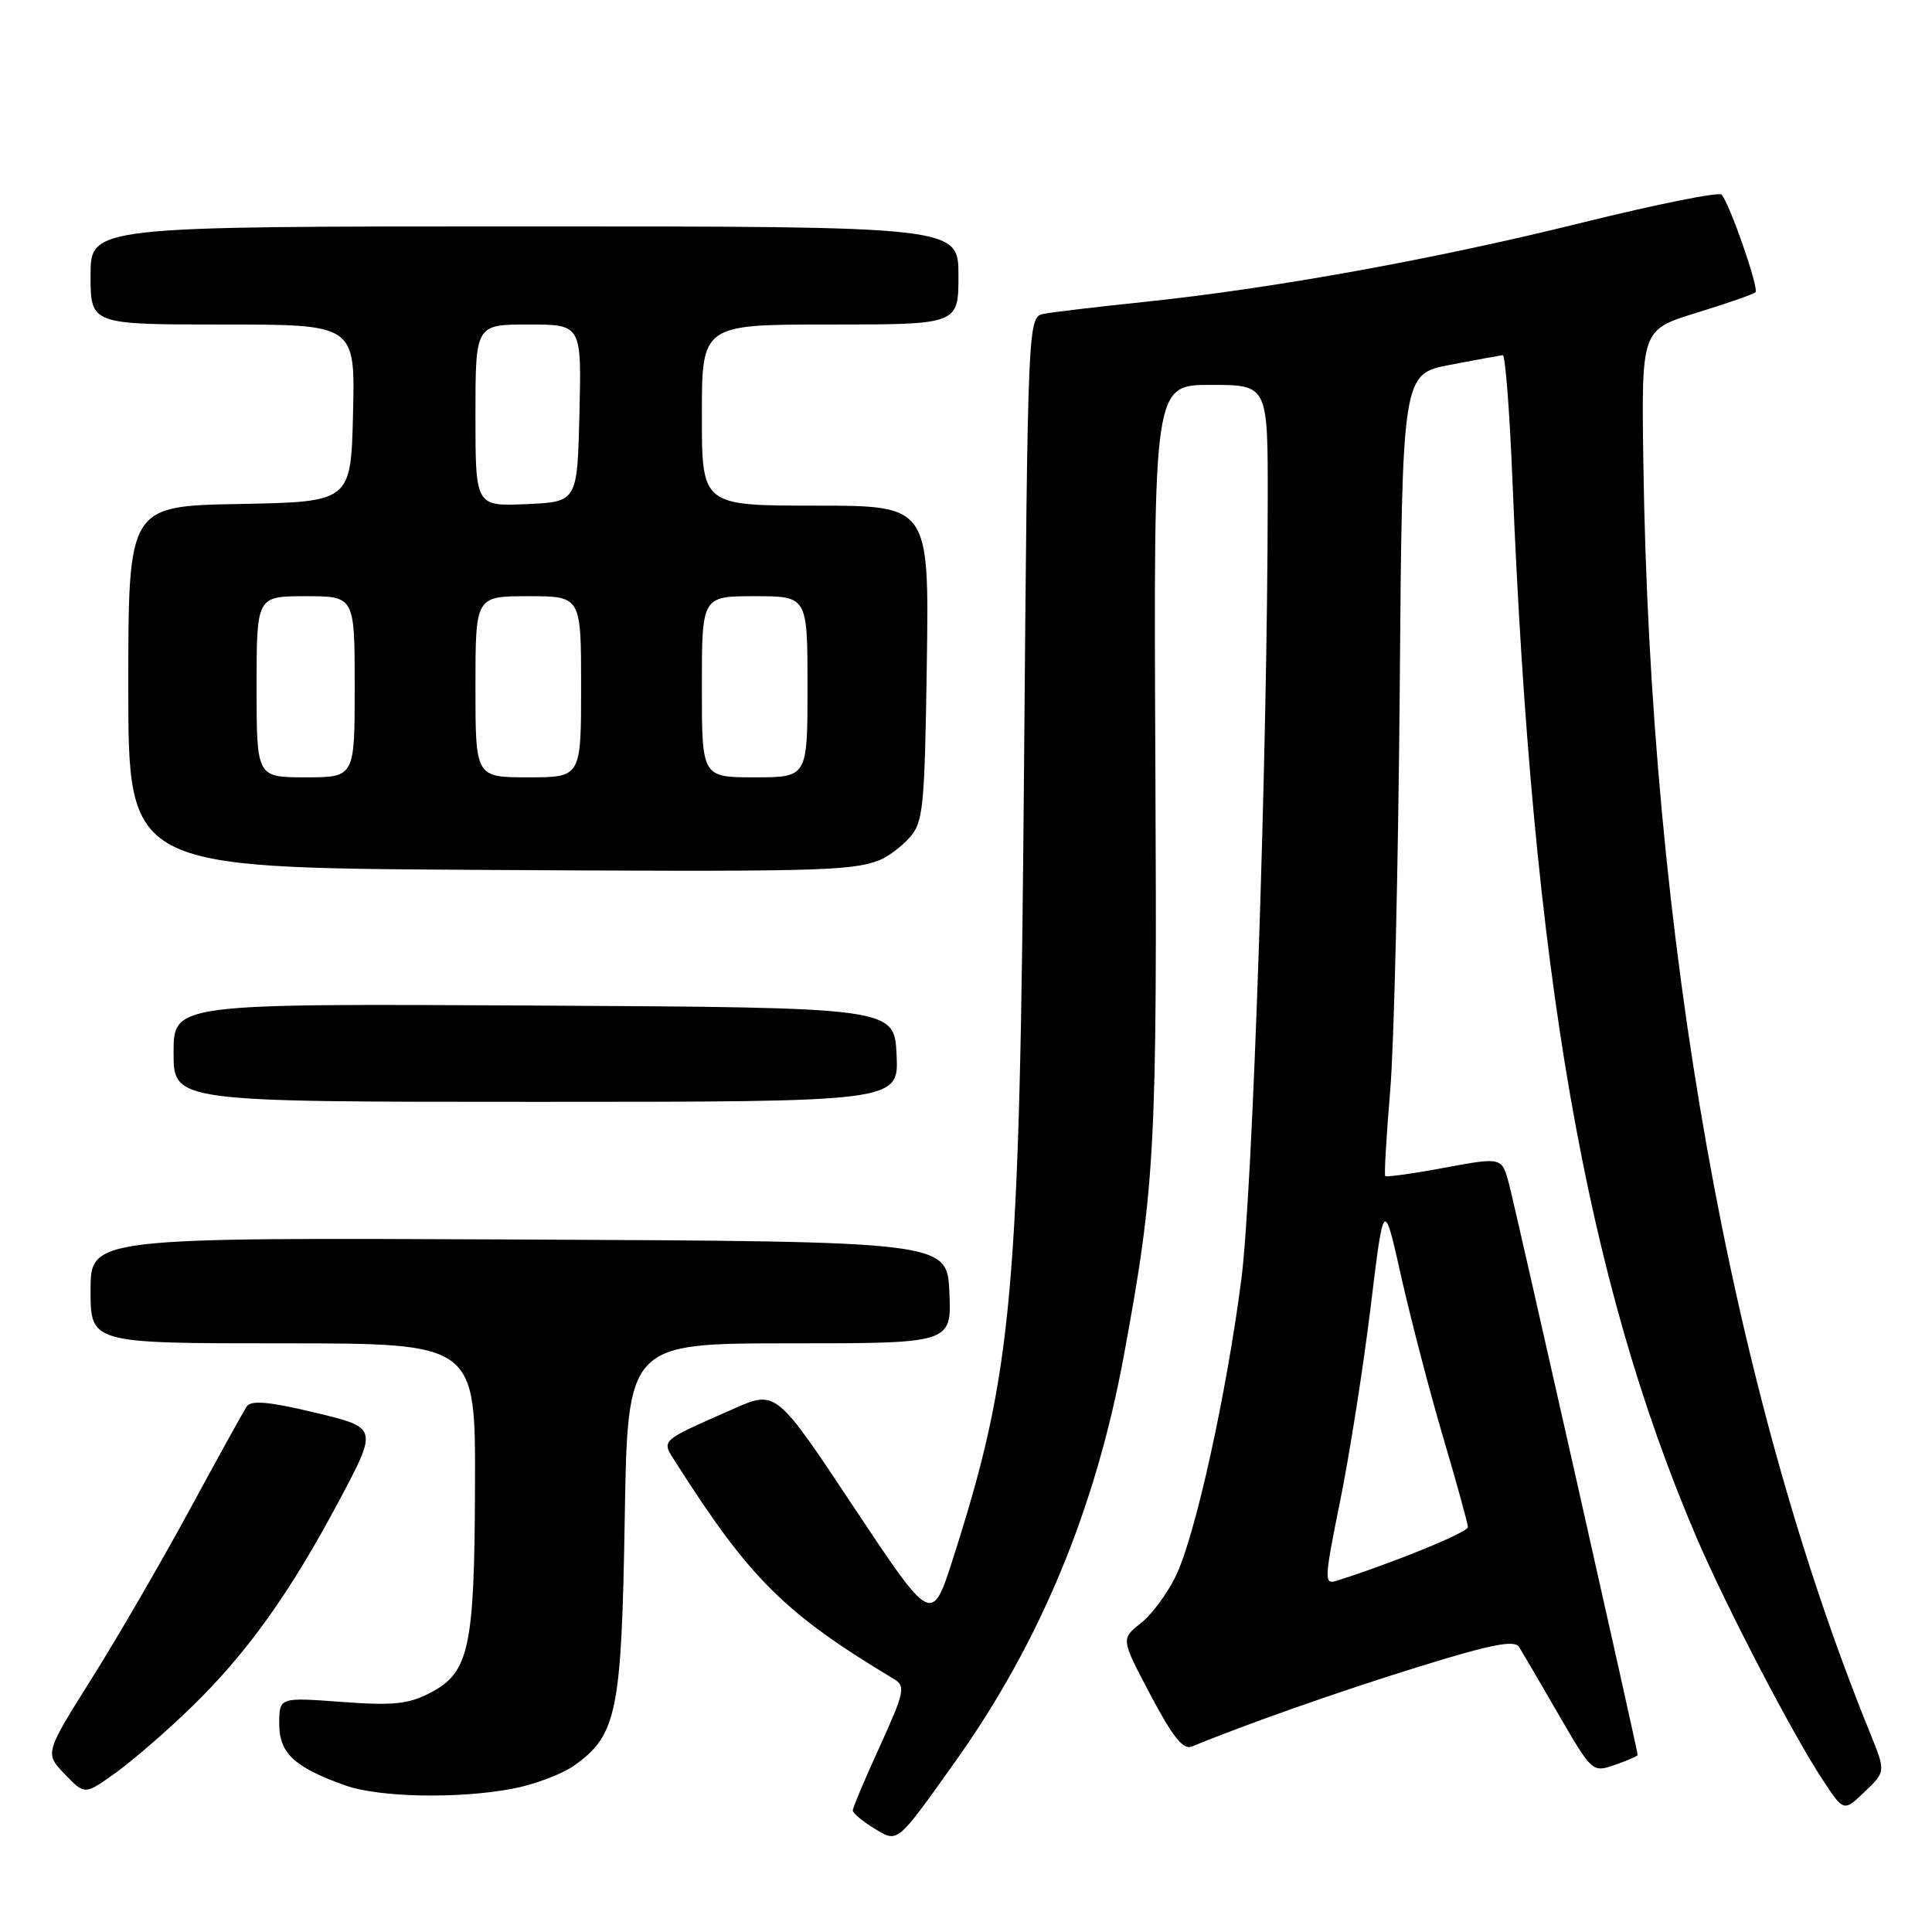 <?xml version="1.0" encoding="UTF-8" standalone="no"?>
<!DOCTYPE svg PUBLIC "-//W3C//DTD SVG 1.1//EN" "http://www.w3.org/Graphics/SVG/1.1/DTD/svg11.dtd" >
<svg xmlns="http://www.w3.org/2000/svg" xmlns:xlink="http://www.w3.org/1999/xlink" version="1.1" viewBox="0 0 256 256">
 <g >
 <path fill="currentColor"
d=" M 126.52 233.50 C 137.82 217.65 145.19 199.90 148.94 179.50 C 153.08 157.01 153.34 152.16 153.09 100.75 C 152.86 51.00 152.86 51.00 160.43 51.00 C 168.00 51.00 168.00 51.00 167.98 66.25 C 167.95 100.03 165.98 158.05 164.48 169.56 C 162.49 184.87 158.42 203.31 155.84 208.75 C 154.73 211.08 152.63 213.93 151.17 215.08 C 148.52 217.16 148.52 217.16 152.46 224.61 C 155.42 230.21 156.78 231.90 157.95 231.42 C 164.92 228.53 177.56 224.08 188.00 220.85 C 197.62 217.87 200.68 217.27 201.29 218.24 C 201.72 218.93 204.08 222.96 206.53 227.20 C 210.97 234.86 211.01 234.89 214.00 233.85 C 215.65 233.28 217.00 232.68 217.00 232.54 C 217.00 231.96 200.85 160.29 199.96 156.91 C 199.01 153.32 199.01 153.32 191.41 154.73 C 187.24 155.51 183.70 156.00 183.55 155.83 C 183.40 155.65 183.70 150.55 184.21 144.50 C 184.72 138.45 185.28 114.61 185.47 91.52 C 185.80 49.55 185.80 49.55 192.15 48.34 C 195.64 47.67 198.78 47.10 199.12 47.06 C 199.46 47.03 200.04 54.54 200.41 63.75 C 203.05 128.78 210.08 169.22 224.70 203.50 C 228.63 212.70 237.54 229.84 241.57 235.92 C 244.31 240.07 244.31 240.07 247.09 237.41 C 249.87 234.75 249.87 234.75 247.79 229.62 C 229.30 184.13 218.64 124.32 217.75 61.09 C 217.50 43.69 217.50 43.69 224.82 41.44 C 228.85 40.20 232.35 38.98 232.61 38.73 C 233.10 38.23 229.20 26.99 228.12 25.79 C 227.77 25.40 219.44 27.08 209.61 29.51 C 190.11 34.35 168.67 38.23 151.50 40.02 C 145.45 40.65 139.53 41.35 138.34 41.58 C 136.19 41.99 136.19 41.99 135.69 101.75 C 135.12 171.65 134.22 181.65 126.32 206.39 C 123.48 215.28 123.48 215.28 113.15 199.73 C 102.83 184.18 102.83 184.18 97.17 186.69 C 87.24 191.08 87.61 190.74 89.57 193.82 C 99.35 209.20 103.98 213.79 118.50 222.51 C 120.01 223.42 119.83 224.26 116.59 231.38 C 114.61 235.71 113.00 239.54 113.00 239.89 C 113.00 240.25 114.24 241.29 115.75 242.22 C 119.02 244.21 118.69 244.48 126.52 233.50 Z  M 25.37 226.20 C 32.74 219.03 38.37 211.17 44.94 198.84 C 50.08 189.18 50.08 189.18 41.79 187.19 C 35.69 185.73 33.29 185.51 32.71 186.35 C 32.28 186.98 28.87 193.14 25.14 200.03 C 21.41 206.91 15.56 217.00 12.14 222.43 C 5.93 232.32 5.93 232.32 8.58 235.08 C 11.23 237.85 11.23 237.85 15.36 234.88 C 17.64 233.24 22.14 229.34 25.37 226.20 Z  M 67.94 237.01 C 70.81 236.47 74.48 235.08 76.10 233.93 C 81.74 229.91 82.36 226.87 82.78 201.25 C 83.16 178.00 83.16 178.00 104.63 178.00 C 126.09 178.00 126.09 178.00 125.80 171.25 C 125.50 164.50 125.50 164.50 68.75 164.24 C 12.00 163.98 12.00 163.98 12.00 170.99 C 12.00 178.00 12.00 178.00 37.50 178.00 C 63.00 178.00 63.00 178.00 62.94 196.75 C 62.88 218.39 62.18 221.63 57.00 224.31 C 54.10 225.82 52.09 226.02 45.25 225.51 C 37.00 224.90 37.00 224.90 37.00 228.42 C 37.00 232.31 38.98 234.16 45.76 236.58 C 50.23 238.17 60.73 238.38 67.94 237.01 Z  M 118.80 139.75 C 118.50 133.50 118.50 133.50 70.75 133.24 C 23.00 132.98 23.00 132.98 23.00 139.49 C 23.00 146.00 23.00 146.00 71.05 146.00 C 119.10 146.00 119.10 146.00 118.80 139.75 Z  M 116.50 113.99 C 117.60 113.57 119.40 112.23 120.50 111.01 C 122.34 108.97 122.52 107.15 122.81 87.90 C 123.11 67.00 123.11 67.00 108.06 67.00 C 93.00 67.00 93.00 67.00 93.00 55.00 C 93.00 43.00 93.00 43.00 110.00 43.00 C 127.00 43.00 127.00 43.00 127.00 36.50 C 127.00 30.00 127.00 30.00 69.50 30.00 C 12.00 30.00 12.00 30.00 12.00 36.50 C 12.00 43.00 12.00 43.00 29.53 43.00 C 47.06 43.00 47.06 43.00 46.78 54.75 C 46.50 66.50 46.50 66.50 31.75 66.78 C 17.00 67.05 17.00 67.05 17.00 91.02 C 17.00 114.98 17.00 114.98 62.75 115.26 C 108.31 115.53 112.70 115.43 116.50 113.99 Z  M 177.60 198.77 C 178.85 192.57 180.66 181.05 181.62 173.17 C 183.36 158.84 183.36 158.84 185.67 169.17 C 186.95 174.85 189.45 184.45 191.24 190.50 C 193.03 196.55 194.50 201.88 194.50 202.35 C 194.50 203.05 184.74 207.04 177.08 209.47 C 175.43 210.00 175.47 209.28 177.60 198.77 Z  M 34.00 91.00 C 34.00 79.00 34.00 79.00 40.50 79.00 C 47.00 79.00 47.00 79.00 47.00 91.00 C 47.00 103.00 47.00 103.00 40.50 103.00 C 34.00 103.00 34.00 103.00 34.00 91.00 Z  M 63.00 91.00 C 63.00 79.00 63.00 79.00 70.00 79.00 C 77.00 79.00 77.00 79.00 77.00 91.00 C 77.00 103.00 77.00 103.00 70.00 103.00 C 63.00 103.00 63.00 103.00 63.00 91.00 Z  M 93.00 91.00 C 93.00 79.00 93.00 79.00 100.00 79.00 C 107.00 79.00 107.00 79.00 107.00 91.00 C 107.00 103.00 107.00 103.00 100.00 103.00 C 93.00 103.00 93.00 103.00 93.00 91.00 Z  M 63.00 55.05 C 63.00 43.00 63.00 43.00 70.03 43.00 C 77.06 43.00 77.06 43.00 76.78 54.75 C 76.50 66.50 76.50 66.50 69.75 66.80 C 63.00 67.09 63.00 67.09 63.00 55.05 Z "/>
</g>
</svg>